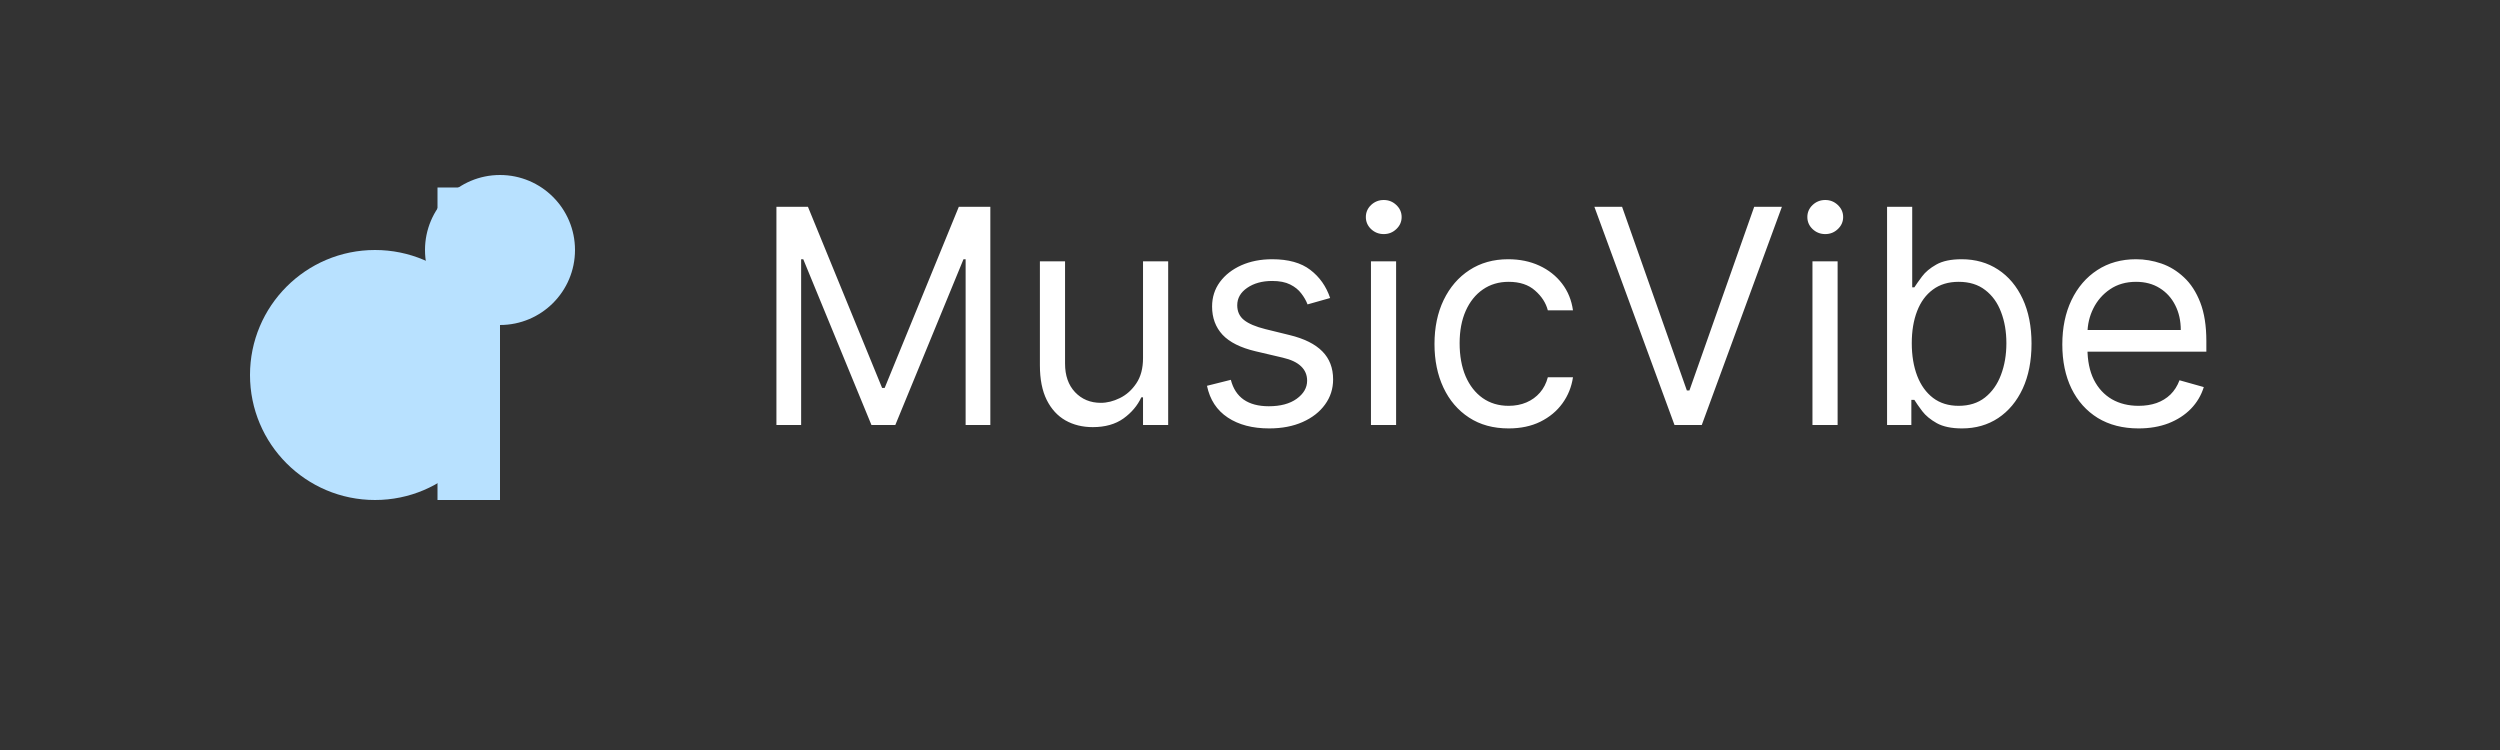 <svg width="200" height="60" viewBox="0 0 200 60" fill="none" xmlns="http://www.w3.org/2000/svg">
<rect x="0" y="0" width="200" height="60" fill="#333333" stroke="none"/>
<path d="M30 40C35.523 40 40 35.523 40 30C40 24.477 35.523 20 30 20C24.477 20 20 24.477 20 30C20 35.523 24.477 40 30 40Z" fill="#B8E1FF"/>
<path d="M40 15H35V40H40V15Z" fill="#B8E1FF"/>
<path d="M40 26C43.314 26 46 23.314 46 20C46 16.686 43.314 14 40 14C36.686 14 34 16.686 34 20C34 23.314 36.686 26 40 26Z" fill="#B8E1FF"/>
<path d="M62.114 16.546H64.636L70.568 31.034H70.773L76.704 16.546H79.227V34H77.25V20.739H77.079L71.625 34H69.716L64.261 20.739H64.091V34H62.114V16.546ZM91.442 28.648V20.909H93.454V34H91.442V31.784H91.306C90.999 32.449 90.522 33.014 89.874 33.48C89.227 33.94 88.408 34.17 87.42 34.17C86.602 34.17 85.874 33.992 85.238 33.633C84.602 33.27 84.102 32.724 83.738 31.997C83.374 31.264 83.192 30.341 83.192 29.227V20.909H85.204V29.091C85.204 30.046 85.471 30.807 86.005 31.375C86.545 31.943 87.232 32.227 88.067 32.227C88.567 32.227 89.076 32.099 89.593 31.844C90.116 31.588 90.553 31.196 90.906 30.668C91.263 30.139 91.442 29.466 91.442 28.648ZM106.411 23.841L104.604 24.352C104.49 24.051 104.322 23.759 104.101 23.474C103.885 23.185 103.589 22.946 103.214 22.759C102.839 22.571 102.359 22.477 101.774 22.477C100.973 22.477 100.305 22.662 99.771 23.031C99.243 23.395 98.979 23.858 98.979 24.421C98.979 24.921 99.16 25.315 99.524 25.605C99.888 25.895 100.456 26.136 101.229 26.329L103.172 26.807C104.342 27.091 105.214 27.526 105.788 28.111C106.362 28.69 106.649 29.438 106.649 30.352C106.649 31.102 106.433 31.773 106.001 32.364C105.575 32.955 104.979 33.42 104.212 33.761C103.445 34.102 102.553 34.273 101.536 34.273C100.2 34.273 99.095 33.983 98.22 33.403C97.345 32.824 96.791 31.977 96.558 30.864L98.467 30.386C98.649 31.091 98.993 31.619 99.499 31.972C100.01 32.324 100.678 32.5 101.501 32.5C102.439 32.5 103.183 32.301 103.734 31.903C104.291 31.5 104.57 31.017 104.57 30.454C104.57 30 104.411 29.619 104.092 29.312C103.774 29 103.286 28.767 102.626 28.614L100.445 28.102C99.246 27.818 98.365 27.378 97.803 26.781C97.246 26.179 96.967 25.426 96.967 24.523C96.967 23.784 97.175 23.131 97.59 22.562C98.01 21.994 98.581 21.548 99.303 21.224C100.03 20.901 100.854 20.739 101.774 20.739C103.07 20.739 104.087 21.023 104.825 21.591C105.57 22.159 106.098 22.909 106.411 23.841ZM109.677 34V20.909H111.688V34H109.677ZM110.7 18.727C110.308 18.727 109.969 18.594 109.685 18.327C109.407 18.06 109.268 17.739 109.268 17.364C109.268 16.989 109.407 16.668 109.685 16.401C109.969 16.134 110.308 16 110.7 16C111.092 16 111.427 16.134 111.705 16.401C111.989 16.668 112.131 16.989 112.131 17.364C112.131 17.739 111.989 18.06 111.705 18.327C111.427 18.594 111.092 18.727 110.7 18.727ZM120.69 34.273C119.463 34.273 118.406 33.983 117.52 33.403C116.634 32.824 115.952 32.026 115.474 31.009C114.997 29.991 114.759 28.829 114.759 27.523C114.759 26.193 115.003 25.02 115.491 24.003C115.986 22.98 116.673 22.182 117.554 21.608C118.44 21.028 119.474 20.739 120.656 20.739C121.577 20.739 122.406 20.909 123.145 21.25C123.884 21.591 124.489 22.068 124.96 22.682C125.432 23.296 125.724 24.011 125.838 24.829H123.827C123.673 24.233 123.332 23.704 122.804 23.244C122.281 22.778 121.577 22.546 120.69 22.546C119.906 22.546 119.219 22.75 118.628 23.159C118.043 23.562 117.585 24.134 117.256 24.872C116.932 25.605 116.77 26.466 116.77 27.454C116.77 28.466 116.929 29.347 117.247 30.097C117.571 30.847 118.026 31.429 118.611 31.844C119.202 32.258 119.895 32.466 120.69 32.466C121.213 32.466 121.688 32.375 122.114 32.193C122.54 32.011 122.901 31.75 123.196 31.409C123.491 31.068 123.702 30.659 123.827 30.182H125.838C125.724 30.954 125.443 31.651 124.994 32.27C124.551 32.883 123.963 33.372 123.23 33.736C122.503 34.094 121.656 34.273 120.69 34.273ZM129.767 16.546L134.949 31.239H135.153L140.335 16.546H142.551L136.142 34H133.96L127.551 16.546H129.767ZM144.997 34V20.909H147.009V34H144.997ZM146.02 18.727C145.628 18.727 145.29 18.594 145.006 18.327C144.727 18.06 144.588 17.739 144.588 17.364C144.588 16.989 144.727 16.668 145.006 16.401C145.29 16.134 145.628 16 146.02 16C146.412 16 146.747 16.134 147.026 16.401C147.31 16.668 147.452 16.989 147.452 17.364C147.452 17.739 147.31 18.06 147.026 18.327C146.747 18.594 146.412 18.727 146.02 18.727ZM150.965 34V16.546H152.977V22.989H153.147C153.295 22.761 153.499 22.472 153.761 22.119C154.028 21.761 154.408 21.443 154.903 21.165C155.403 20.881 156.079 20.739 156.931 20.739C158.033 20.739 159.005 21.014 159.846 21.565C160.687 22.116 161.343 22.898 161.815 23.909C162.286 24.921 162.522 26.114 162.522 27.489C162.522 28.875 162.286 30.077 161.815 31.094C161.343 32.105 160.69 32.889 159.854 33.446C159.019 33.997 158.056 34.273 156.965 34.273C156.124 34.273 155.451 34.133 154.945 33.855C154.44 33.571 154.05 33.25 153.778 32.892C153.505 32.528 153.295 32.227 153.147 31.989H152.908V34H150.965ZM152.942 27.454C152.942 28.443 153.087 29.315 153.377 30.071C153.667 30.821 154.09 31.409 154.647 31.835C155.204 32.256 155.886 32.466 156.692 32.466C157.533 32.466 158.235 32.244 158.798 31.801C159.366 31.352 159.792 30.75 160.076 29.994C160.366 29.233 160.511 28.386 160.511 27.454C160.511 26.534 160.369 25.704 160.085 24.966C159.806 24.222 159.383 23.634 158.815 23.202C158.252 22.764 157.545 22.546 156.692 22.546C155.874 22.546 155.187 22.753 154.63 23.168C154.073 23.577 153.653 24.151 153.369 24.889C153.085 25.622 152.942 26.477 152.942 27.454ZM171.087 34.273C169.826 34.273 168.738 33.994 167.823 33.438C166.914 32.875 166.212 32.091 165.718 31.085C165.229 30.074 164.985 28.898 164.985 27.557C164.985 26.216 165.229 25.034 165.718 24.011C166.212 22.983 166.9 22.182 167.781 21.608C168.667 21.028 169.701 20.739 170.883 20.739C171.565 20.739 172.238 20.852 172.903 21.079C173.567 21.307 174.173 21.676 174.718 22.188C175.263 22.693 175.698 23.364 176.022 24.199C176.346 25.034 176.508 26.062 176.508 27.284V28.136H166.417V26.398H174.462C174.462 25.659 174.315 25 174.019 24.421C173.729 23.841 173.315 23.384 172.775 23.048C172.241 22.713 171.61 22.546 170.883 22.546C170.082 22.546 169.388 22.744 168.803 23.142C168.224 23.534 167.778 24.046 167.465 24.676C167.153 25.307 166.996 25.983 166.996 26.704V27.864C166.996 28.852 167.167 29.69 167.508 30.378C167.854 31.06 168.335 31.579 168.948 31.938C169.562 32.29 170.275 32.466 171.087 32.466C171.616 32.466 172.093 32.392 172.519 32.244C172.951 32.091 173.323 31.864 173.636 31.562C173.948 31.256 174.19 30.875 174.36 30.421L176.303 30.966C176.099 31.625 175.755 32.205 175.272 32.705C174.789 33.199 174.192 33.585 173.482 33.864C172.772 34.136 171.974 34.273 171.087 34.273Z" fill="white"/>
</svg>
